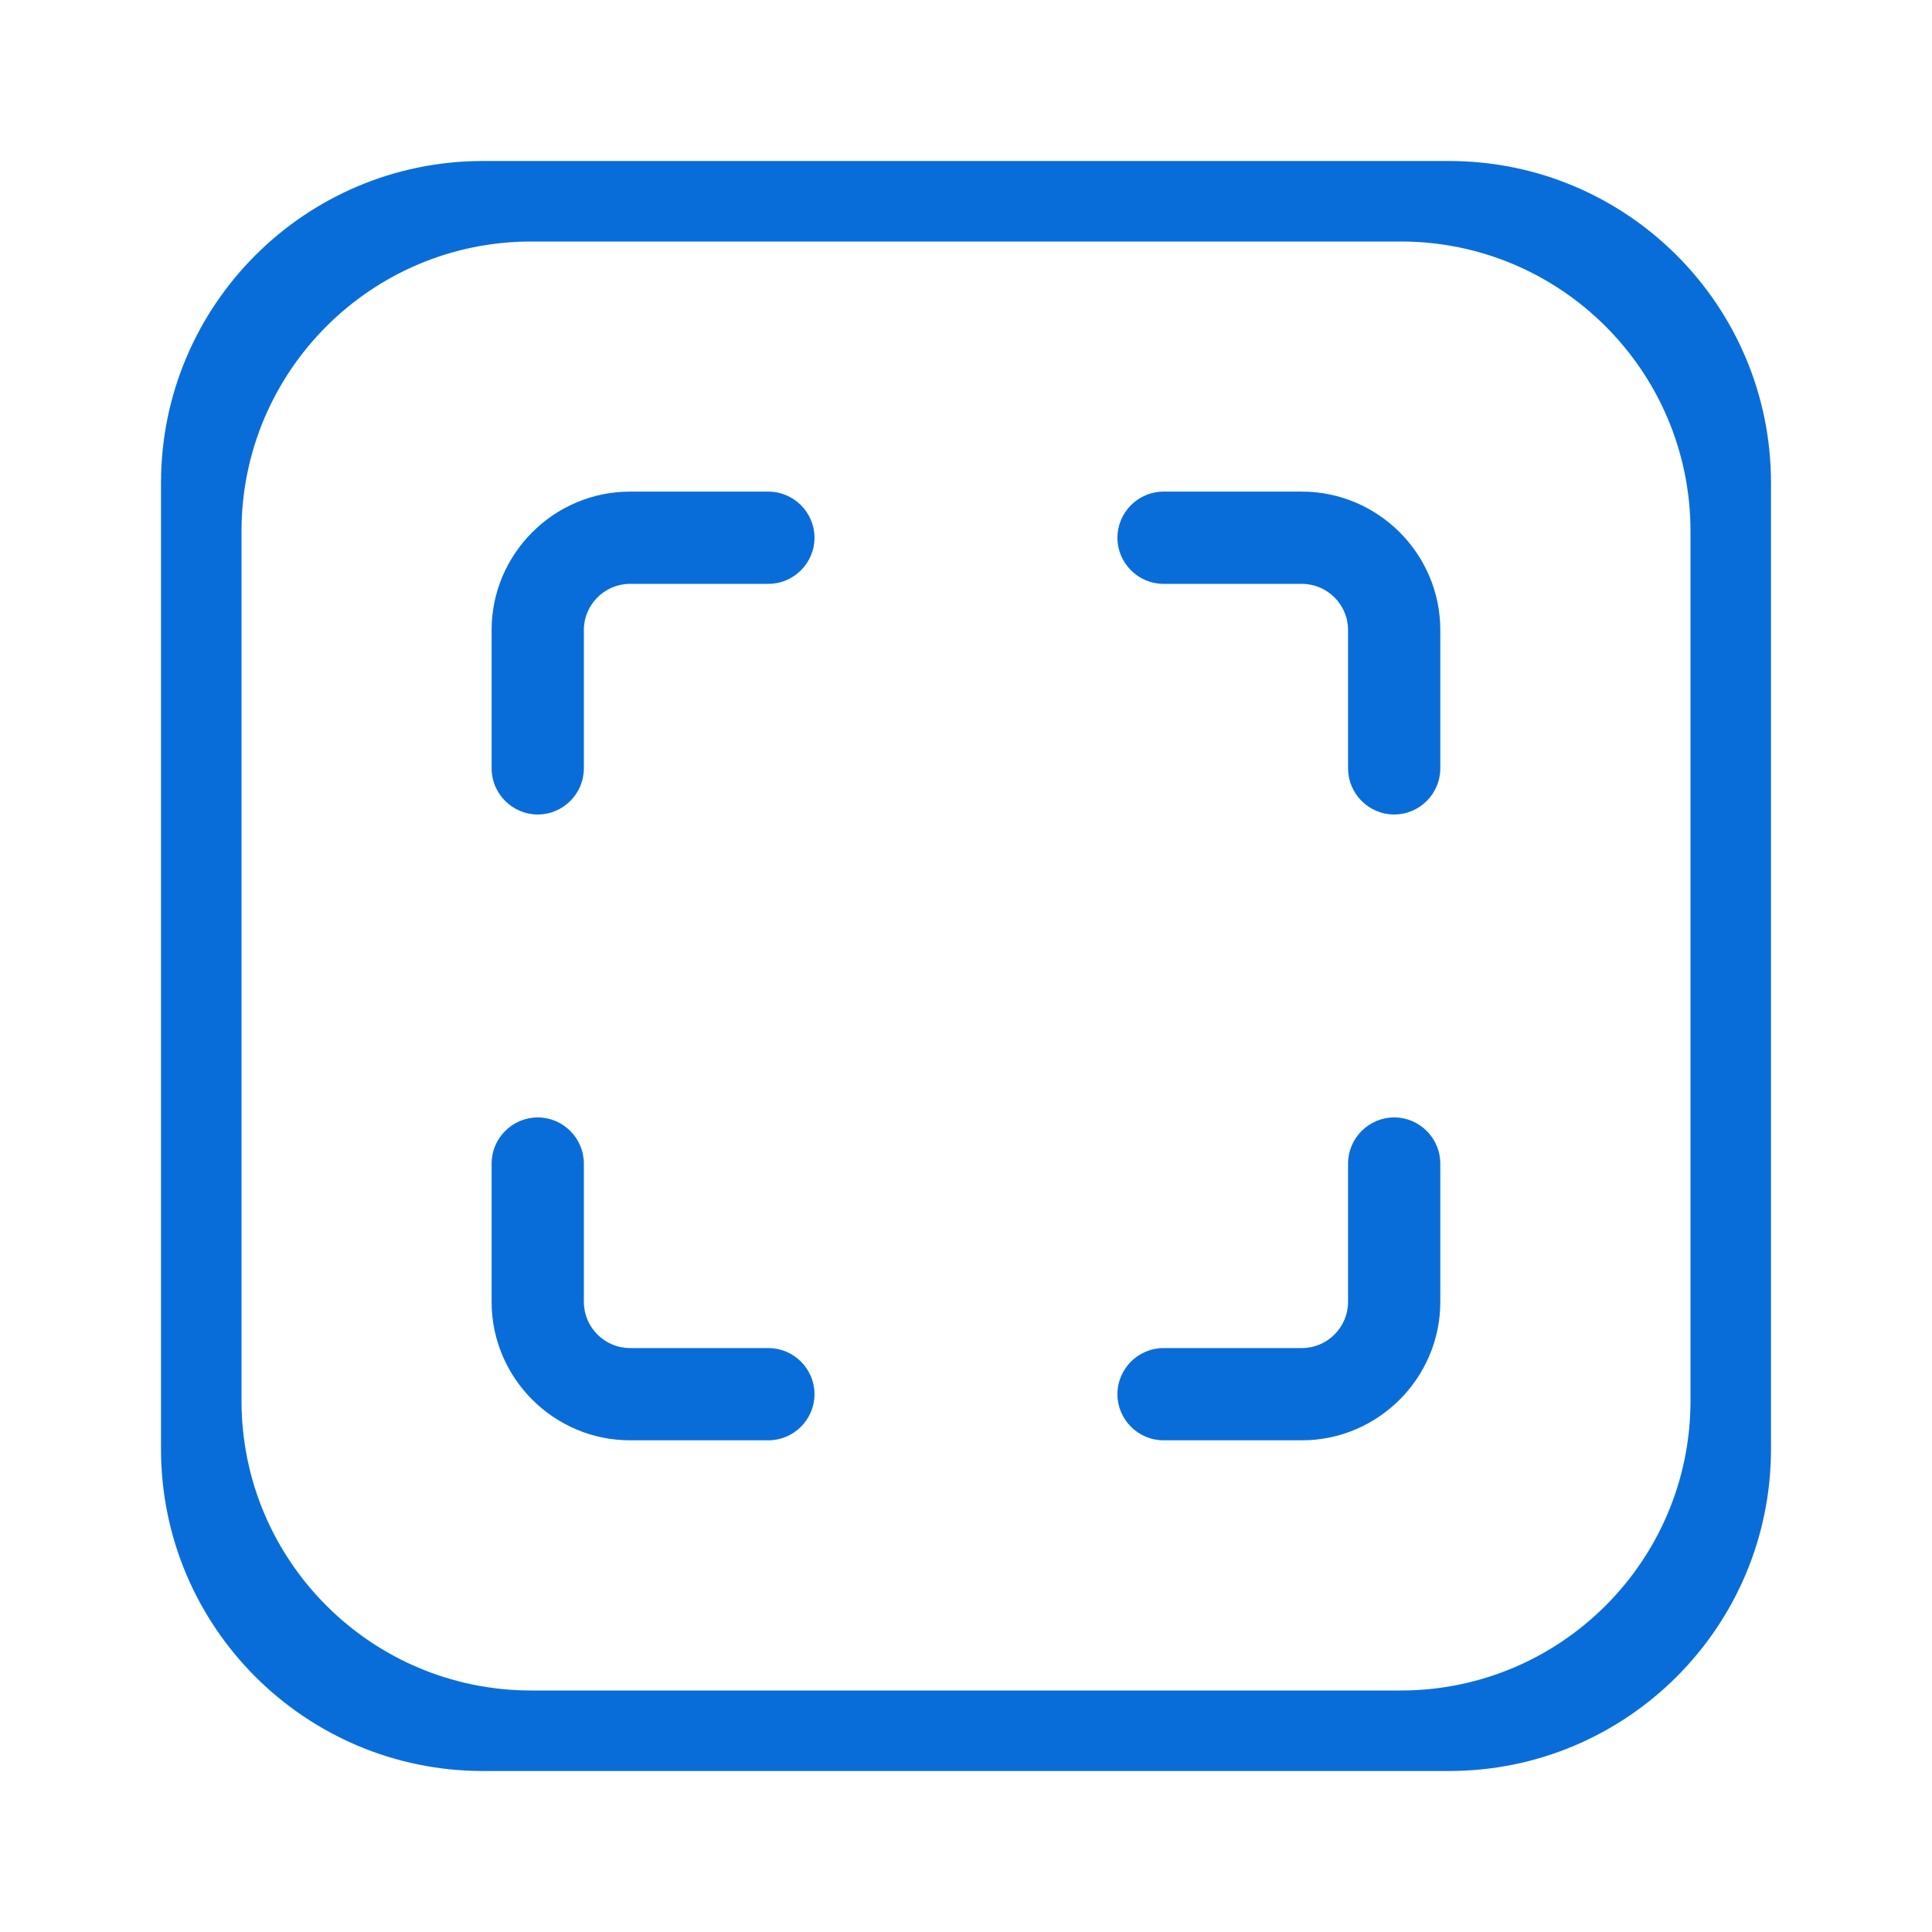 <svg height="24" viewBox="0 0 24 24" width="24" xmlns="http://www.w3.org/2000/svg"><g fill="none" fill-rule="evenodd"><path d="m0 0h24v24h-24z" fill="#000" fill-rule="nonzero" opacity="0"/><path d="m4 0h12c2.209 0 4 1.791 4 4v12c0 2.209-1.791 4-4 4h-12c-2.209 0-4-1.791-4-4v-12c0-2.209 1.791-4 4-4zm.6 1h10.8c1.988 0 3.6 1.612 3.6 3.6v10.8c0 1.988-1.612 3.6-3.6 3.6h-10.8c-1.988 0-3.6-1.612-3.6-3.6v-10.8c0-1.988 1.612-3.6 3.6-3.6zm2.945 14.892h-1.719c-.945 0-1.719-.773-1.719-1.719v-1.719c0-.315.258-.573.573-.573.315 0 .573.258.573.573v1.719c0 .315.258.573.573.573h1.719c.315 0 .573.258.573.573 0 .315-.258.573-.573.573zm6.628 0h-1.719c-.315 0-.573-.258-.573-.573 0-.315.258-.573.573-.573h1.719c.315 0 .573-.258.573-.573v-1.719c0-.315.258-.573.573-.573.315 0 .573.258.573.573v1.719c0 .945-.773 1.719-1.719 1.719zm1.146-7.774c-.315 0-.573-.258-.573-.573v-1.719c0-.315-.258-.573-.573-.573h-1.719c-.315 0-.573-.258-.573-.573 0-.315.258-.573.573-.573h1.719c.945 0 1.719.773 1.719 1.719v1.719c0 .315-.258.573-.573.573zm-10.639 0c-.315 0-.573-.258-.573-.573v-1.719c0-.945.773-1.719 1.719-1.719h1.719c.315 0 .573.258.573.573 0 .315-.258.573-.573.573h-1.719c-.315 0-.573.258-.573.573v1.719c0 .315-.258.573-.573.573z" fill="#096dd9" transform="translate(2 2)"/></g></svg>